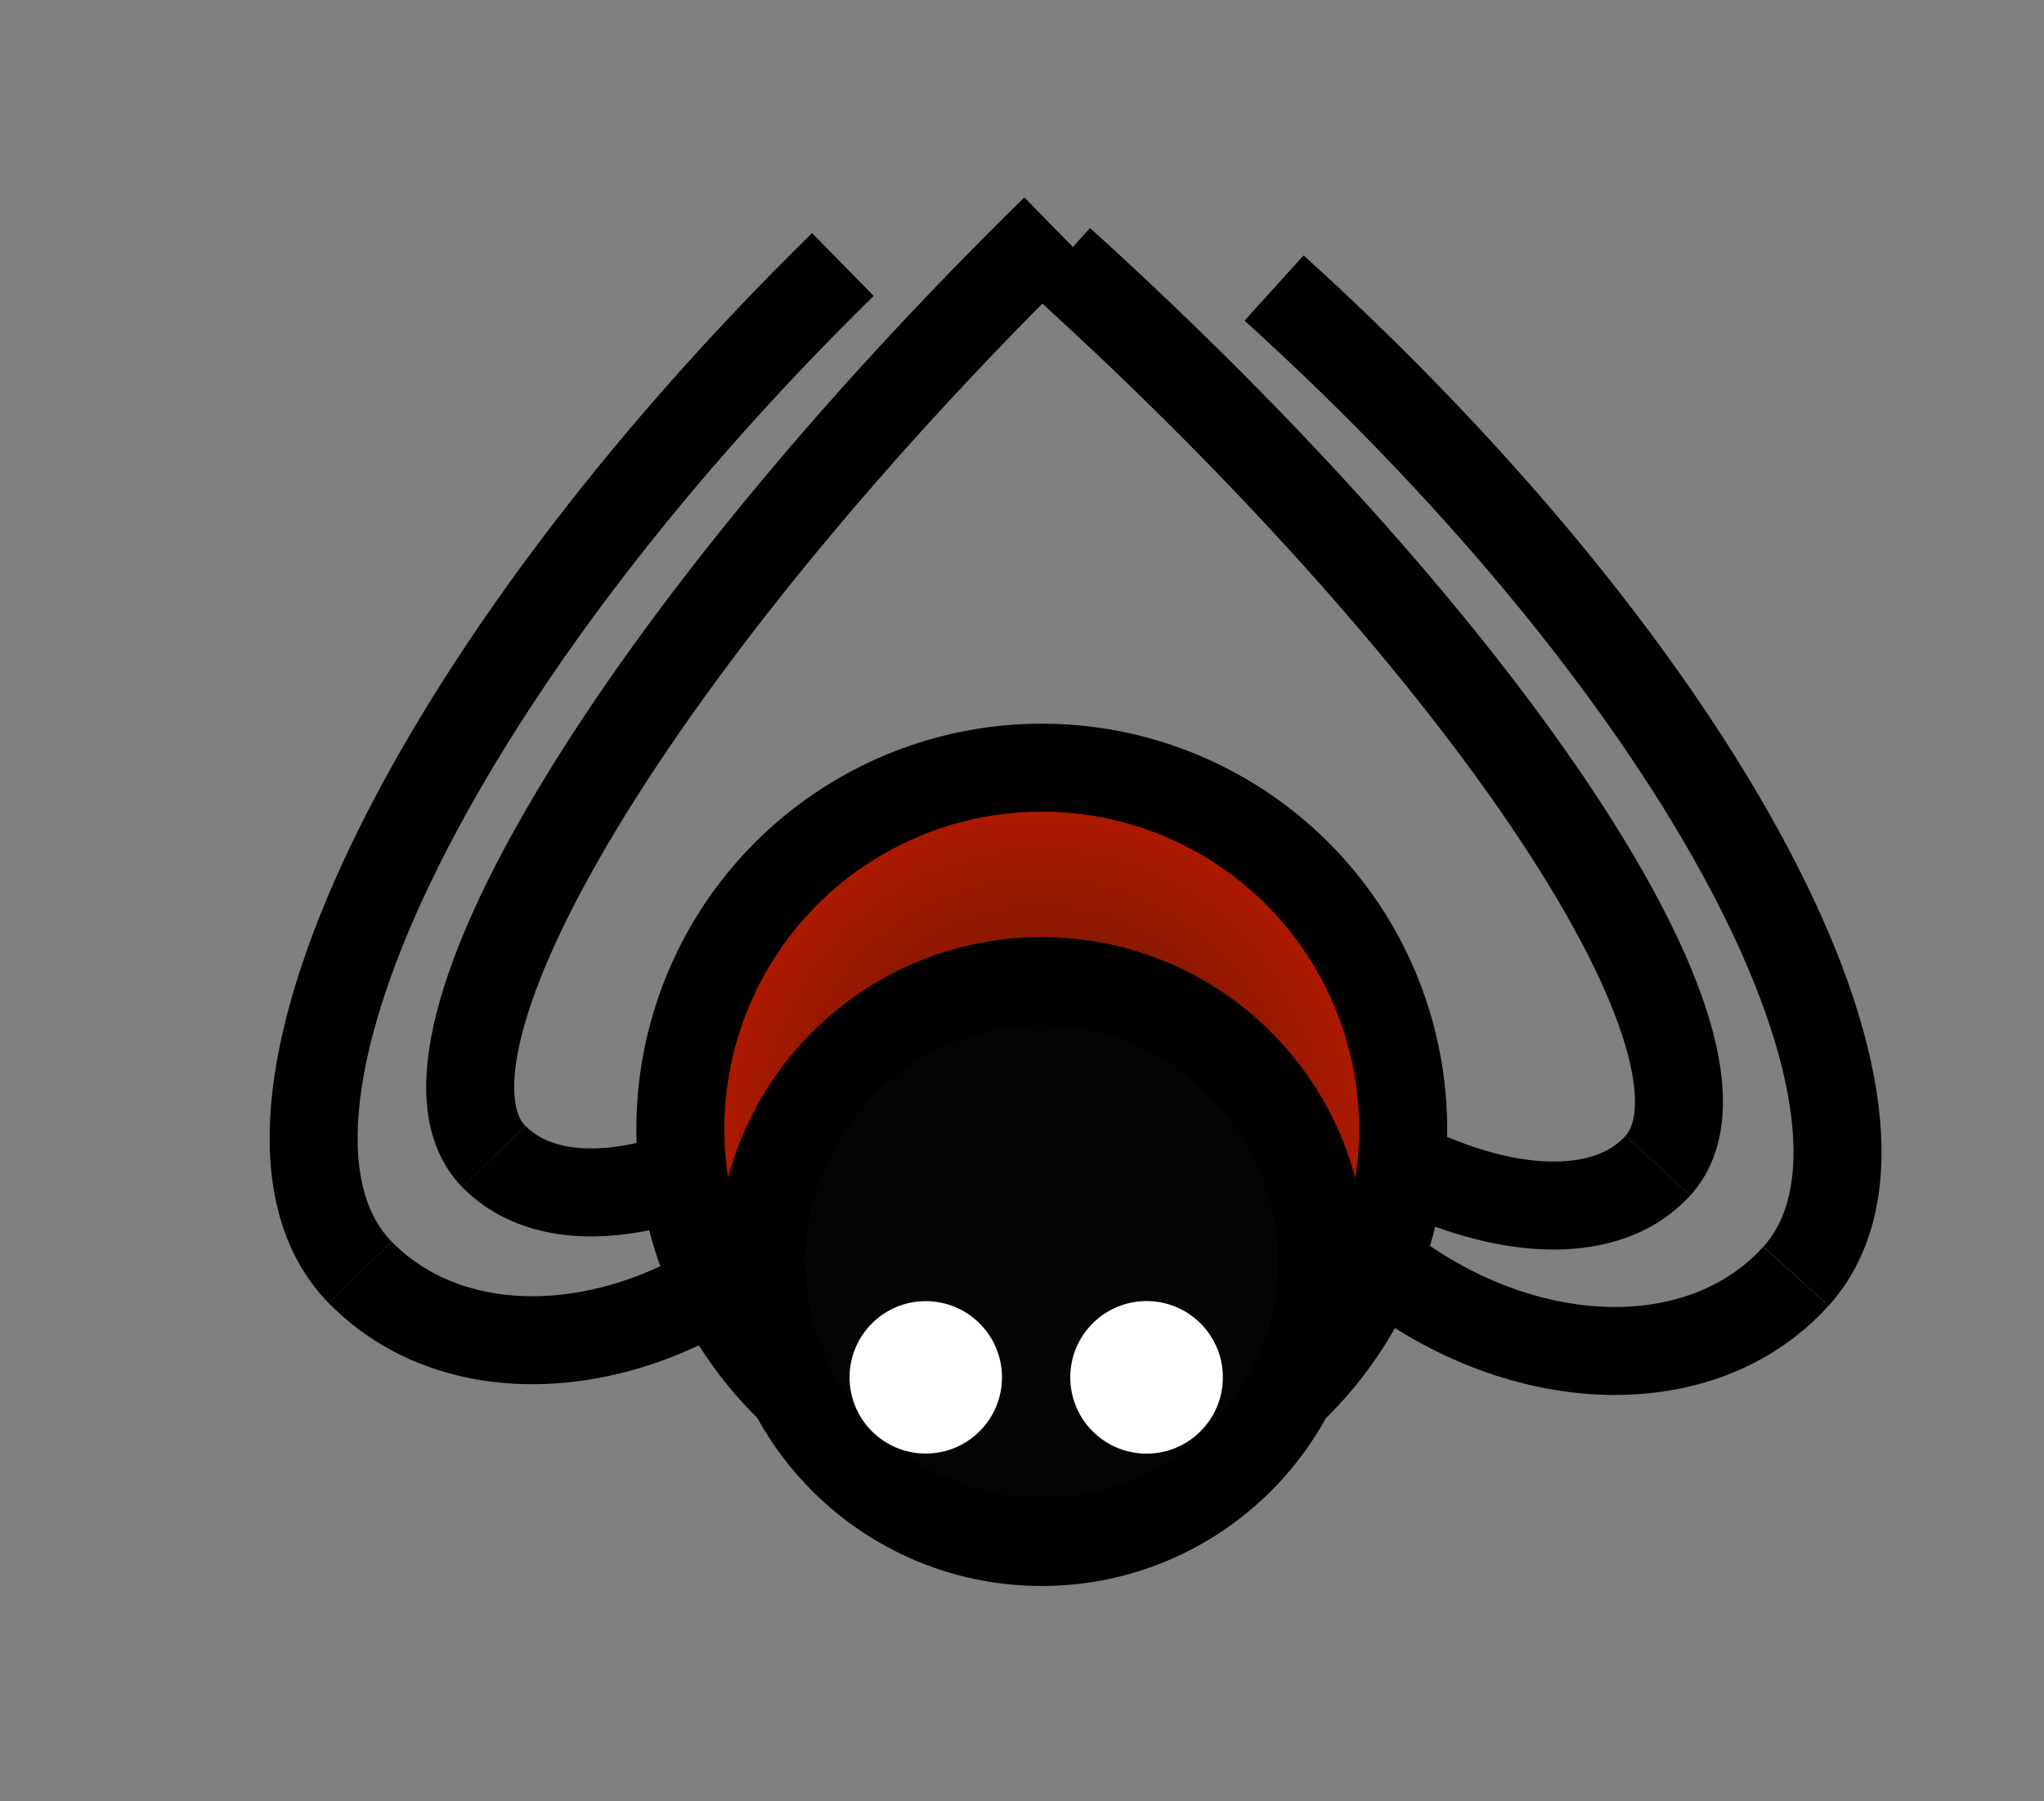 <?xml version="1.0" encoding="utf-8"?>
<!-- Generator: Adobe Illustrator 15.0.0, SVG Export Plug-In . SVG Version: 6.00 Build 0)  -->
<!DOCTYPE svg PUBLIC "-//W3C//DTD SVG 1.1 Basic//EN" "http://www.w3.org/Graphics/SVG/1.1/DTD/svg11-basic.dtd">
<svg version="1.1" baseProfile="basic" id="Layer_1"
	 xmlns="http://www.w3.org/2000/svg" xmlns:xlink="http://www.w3.org/1999/xlink" x="0px" y="0px" width="23.227px"
	 height="20.469px" viewBox="0 0 23.227 20.469" xml:space="preserve">
<rect x="0" y="0" width="23.227" height="20.469" fill="#808080" stroke="none"/>
<g>
	<path fill="none" stroke="#000000" stroke-miterlimit="10" d="M14.463,12.216c1.611,1.46,3.57,1.922,4.377,1.031"/>
	<path fill="none" stroke="#000000" stroke-miterlimit="10" d="M12.051,2.962c4.891,4.428,7.927,9.028,6.789,10.285"/>
	<path fill="none" stroke="#000000" stroke-miterlimit="10" d="M15.424,14.143c1.613,1.46,3.844,1.622,4.984,0.361"/>
	<path fill="none" stroke="#000000" stroke-miterlimit="10" d="M14.478,3.273c4.89,4.427,7.543,9.45,5.931,11.23"/>
</g>
<g>
	<path fill="none" stroke="#000000" stroke-miterlimit="10" d="M9.946,11.941c-1.554,1.521-3.494,2.061-4.334,1.202"/>
	<path fill="none" stroke="#000000" stroke-miterlimit="10" d="M11.99,2.601c-4.712,4.615-7.565,9.332-6.378,10.543"/>
	<path fill="none" stroke="#000000" stroke-miterlimit="10" d="M9.06,13.905c-1.554,1.521-3.775,1.771-4.966,0.556"/>
	<path fill="none" stroke="#000000" stroke-miterlimit="10" d="M9.578,3.006c-4.712,4.617-7.166,9.74-5.484,11.455"/>
</g>
<radialGradient id="SVGID_1_" cx="11.838" cy="12.831" r="4.107" gradientUnits="userSpaceOnUse">
	<stop  offset="0" style="stop-color:#731700"/>
	<stop  offset="0.215" style="stop-color:#781700"/>
	<stop  offset="0.482" style="stop-color:#871800"/>
	<stop  offset="0.773" style="stop-color:#A01900"/>
	<stop  offset="1" style="stop-color:#B91A00"/>
</radialGradient>
<circle fill="url(#SVGID_1_)" stroke="#000000" stroke-linecap="round" stroke-linejoin="round" stroke-miterlimit="10" cx="11.838" cy="12.831" r="4.107"/>
<circle fill="#050303" stroke="#000000" stroke-miterlimit="10" cx="11.837" cy="14.337" r="3.187"/>
<circle fill="#FFFFFF" cx="10.52" cy="15.653" r="0.866"/>
<circle fill="#FFFFFF" cx="13.029" cy="15.653" r="0.867"/>
</svg>
